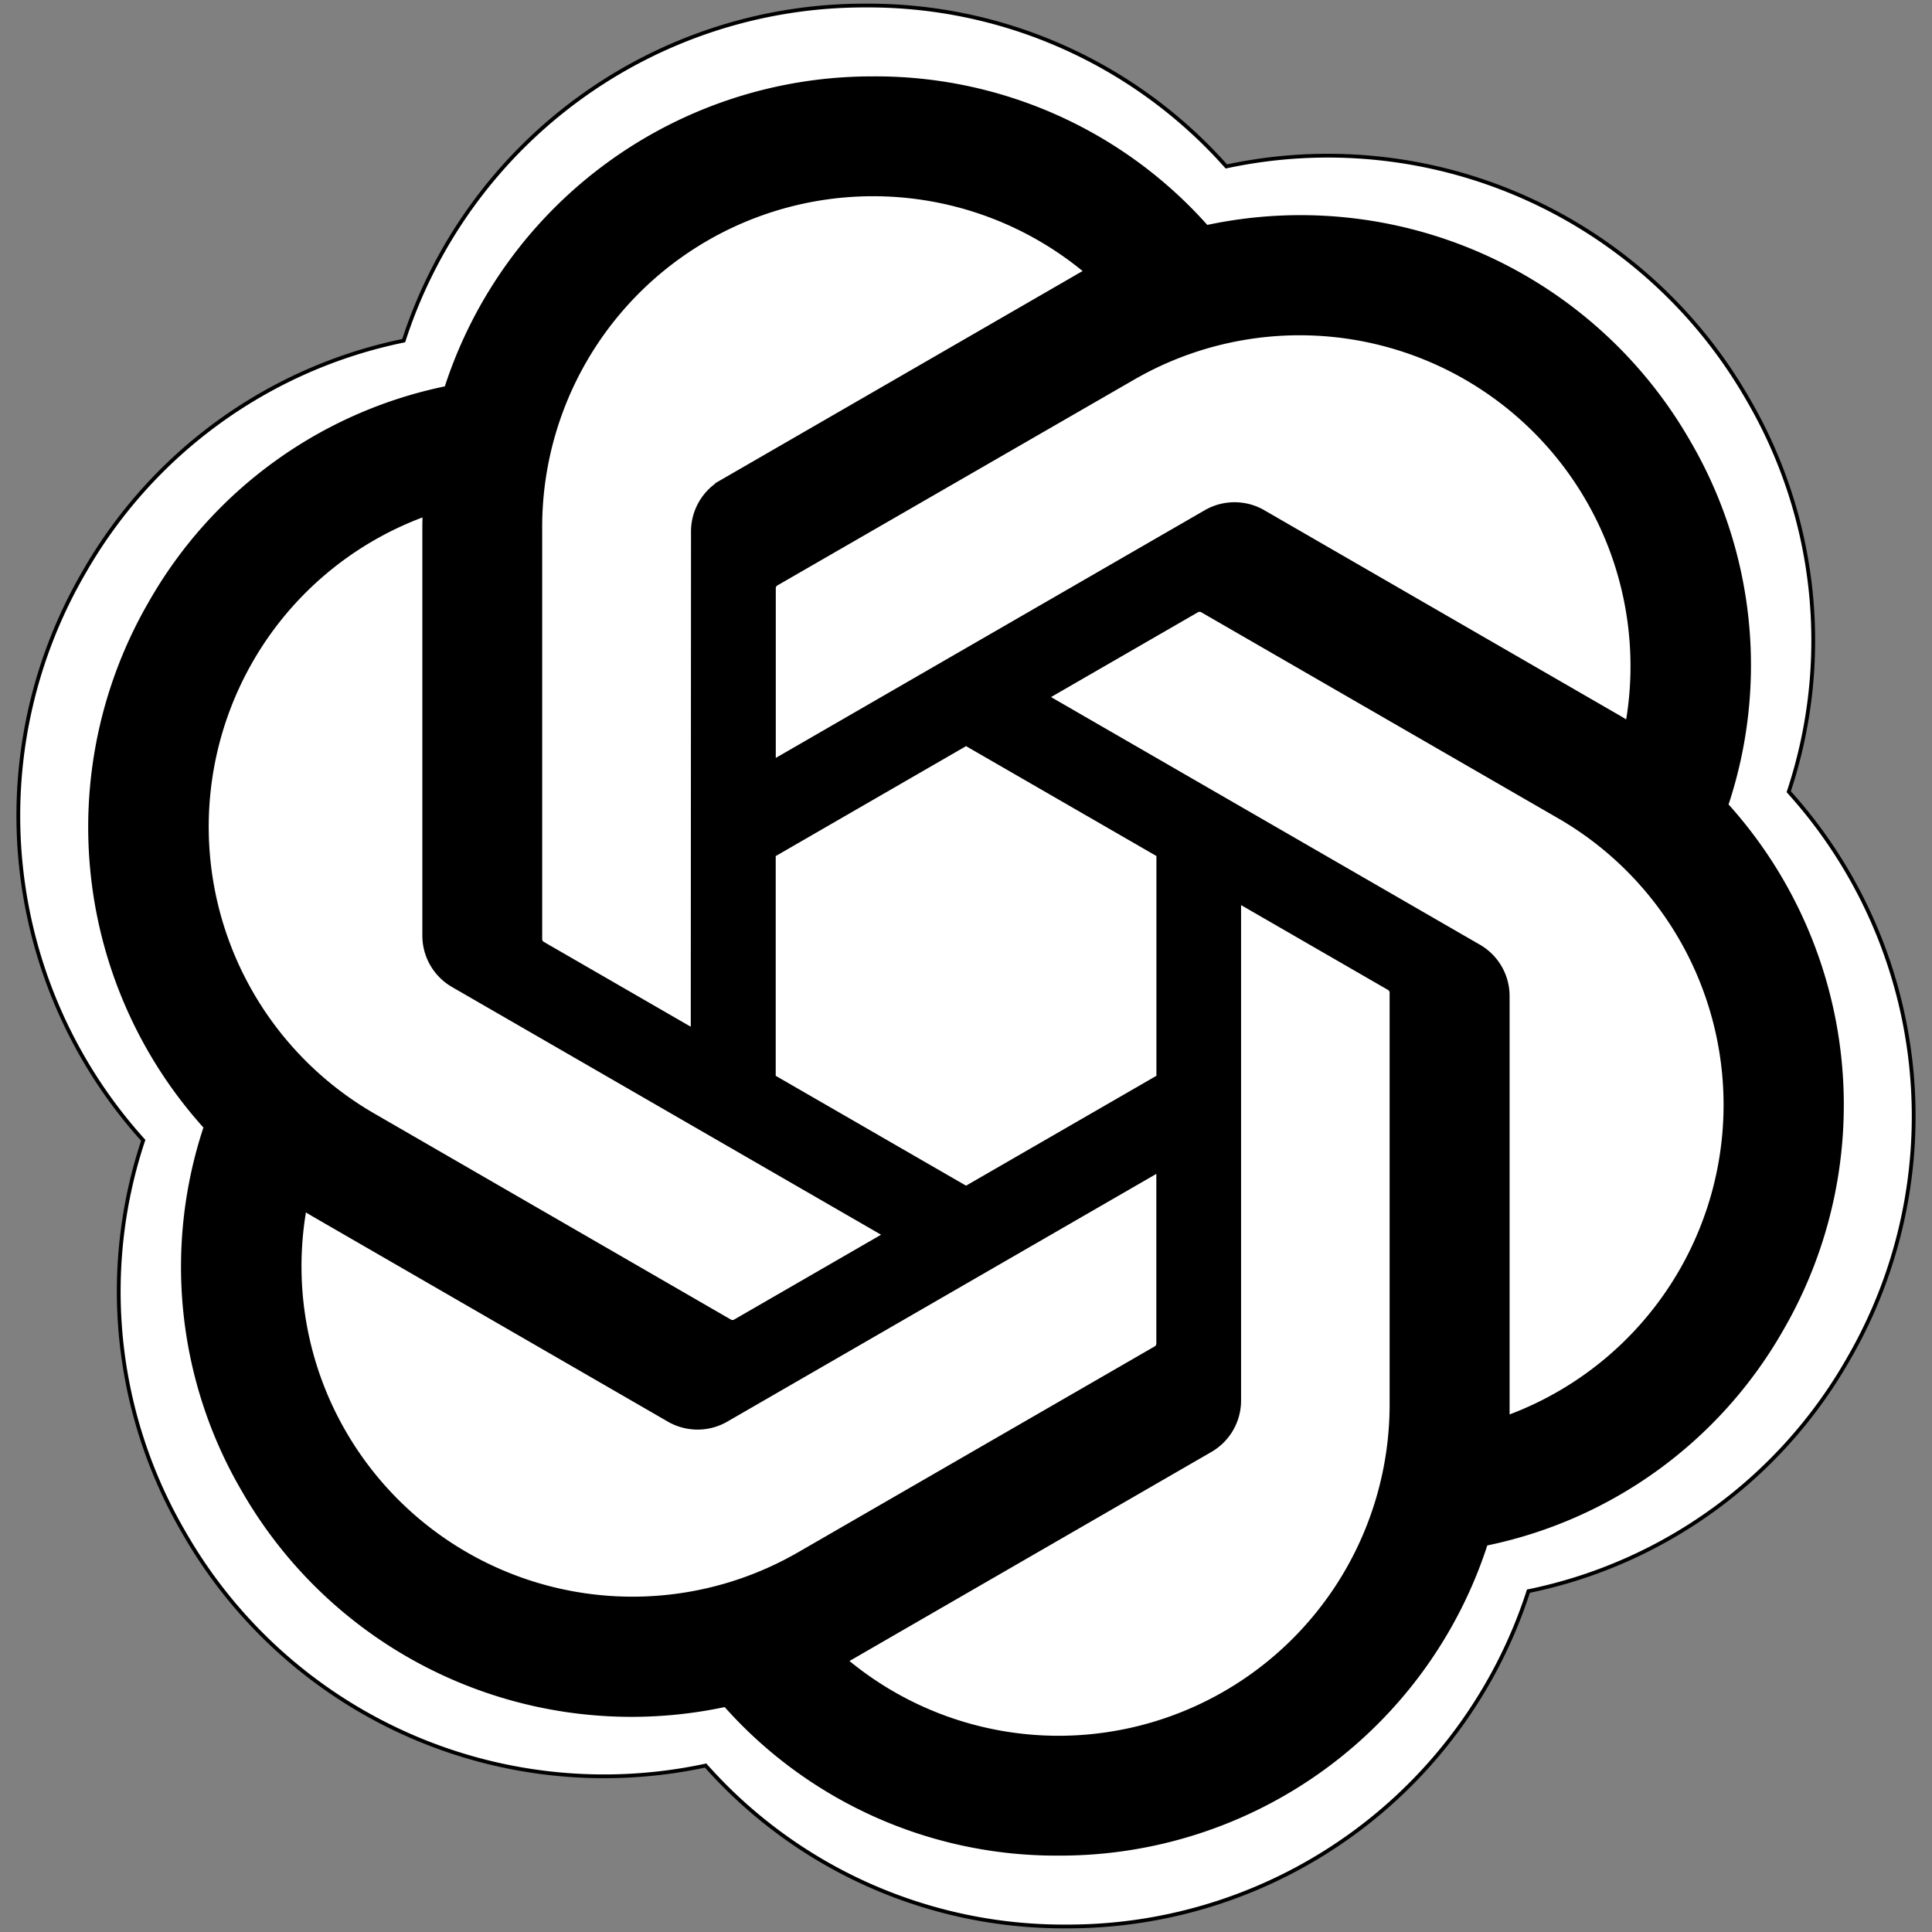 <svg width="512" height="512" xmlns="http://www.w3.org/2000/svg">
 <rect width="100%" height="100%" fill="#808080" stroke="none"/>
 <g>
  <title>Layer 1</title>
  <path id="svg_1" d="m474.032,209.811a126.811,126.811 0 0 0 -10.899,-104.16a128.256,128.256 0 0 0 -138.141,-61.539a126.811,126.811 0 0 0 -95.65,-42.642a128.266,128.266 0 0 0 -122.355,88.806a126.851,126.851 0 0 0 -84.801,61.519a128.276,128.276 0 0 0 15.776,150.395a126.811,126.811 0 0 0 10.899,104.16a128.266,128.266 0 0 0 138.141,61.539a126.811,126.811 0 0 0 95.65,42.642a128.266,128.266 0 0 0 122.395,-88.856a126.851,126.851 0 0 0 84.801,-61.519a128.276,128.276 0 0 0 -15.816,-150.345l-0,0zm-407.689,115.972c0.753,0.452 2.067,1.254 3.011,1.796l-3.011,-1.796zm34.372,-199.178c0,0.873 -0.05,2.419 -0.05,3.492l0.05,-3.492zm310.604,258.75c0,-0.883 0,-2.429 0,-3.502l0,3.502zm34.372,-199.188c-0.753,-0.462 -2.067,-1.254 -3.011,-1.796a95.409,95.409 0 0 1 3.011,1.796z" fill="#ffffff" stroke="null"/>
  <g stroke="null" id="svg_3">
   <g stroke="null" id="svg_4">
    <title stroke="null">Layer 1</title>
    <path stroke="null" id="svg_2" d="m457.523,213.308a117.209,117.209 0 0 0 -10.074,-96.273a118.545,118.545 0 0 0 -127.681,-56.879a117.209,117.209 0 0 0 -88.407,-39.413a118.554,118.554 0 0 0 -113.09,82.081a117.246,117.246 0 0 0 -78.38,56.861a118.563,118.563 0 0 0 14.582,139.007a117.209,117.209 0 0 0 10.074,96.273a118.554,118.554 0 0 0 127.681,56.879a117.209,117.209 0 0 0 88.407,39.413a118.554,118.554 0 0 0 113.127,-82.128a117.246,117.246 0 0 0 78.38,-56.861a118.563,118.563 0 0 0 -14.619,-138.961l0,0l0,0zm-176.852,247.19a87.925,87.925 0 0 1 -56.443,-20.407c0.714,-0.39 1.966,-1.076 2.783,-1.577l93.685,-54.115a15.231,15.231 0 0 0 7.699,-13.329l0,-132.078l39.598,22.865a1.41,1.41 0 0 1 0.77,1.085l0,109.38a88.287,88.287 0 0 1 -88.092,88.176l0,0l0,0zm-189.449,-80.913a87.879,87.879 0 0 1 -10.519,-59.087c0.696,0.417 1.911,1.159 2.783,1.66l93.685,54.115a15.249,15.249 0 0 0 15.389,0l114.38,-66.044l0,45.73a1.419,1.419 0 0 1 -0.566,1.215l-94.706,54.681a88.268,88.268 0 0 1 -120.446,-32.27l-0,0l0,-0l0,0zm-24.646,-204.522a87.851,87.851 0 0 1 45.897,-38.661c0,0.807 -0.046,2.235 -0.046,3.228l0,108.23a15.222,15.222 0 0 0 7.69,13.32l114.38,66.034l-39.598,22.865a1.419,1.419 0 0 1 -1.336,0.121l-94.715,-54.727a88.268,88.268 0 0 1 -32.27,-120.409l0,0l0,0l0,0zm325.339,75.709l-114.38,-66.044l39.598,-22.856a1.419,1.419 0 0 1 1.336,-0.121l94.715,54.681a88.194,88.194 0 0 1 -13.626,159.126c0,-0.816 0,-2.245 0,-3.237l0,-108.23a15.212,15.212 0 0 0 -7.643,-13.32l0,-0l0,-0l-0,0zm39.413,-59.319c-0.696,-0.427 -1.911,-1.159 -2.783,-1.66l-93.685,-54.115a15.268,15.268 0 0 0 -15.389,0l-114.38,66.044l0,-45.73a1.419,1.419 0 0 1 0.566,-1.215l94.706,-54.634a88.185,88.185 0 0 1 130.965,91.311l0,0l0,-0zm-247.765,81.506l-39.608,-22.865a1.41,1.41 0 0 1 -0.77,-1.085l0,-109.38a88.185,88.185 0 0 1 144.609,-67.713c-0.714,0.39 -1.957,1.076 -2.783,1.577l-93.685,54.115a15.222,15.222 0 0 0 -7.699,13.32l-0.065,132.032l0,-0zm21.511,-46.379l50.943,-29.423l50.943,29.404l0,58.827l-50.943,29.404l-50.943,-29.404l0,-58.808l0,0z"/>
   </g>
  </g>
 </g>

</svg>